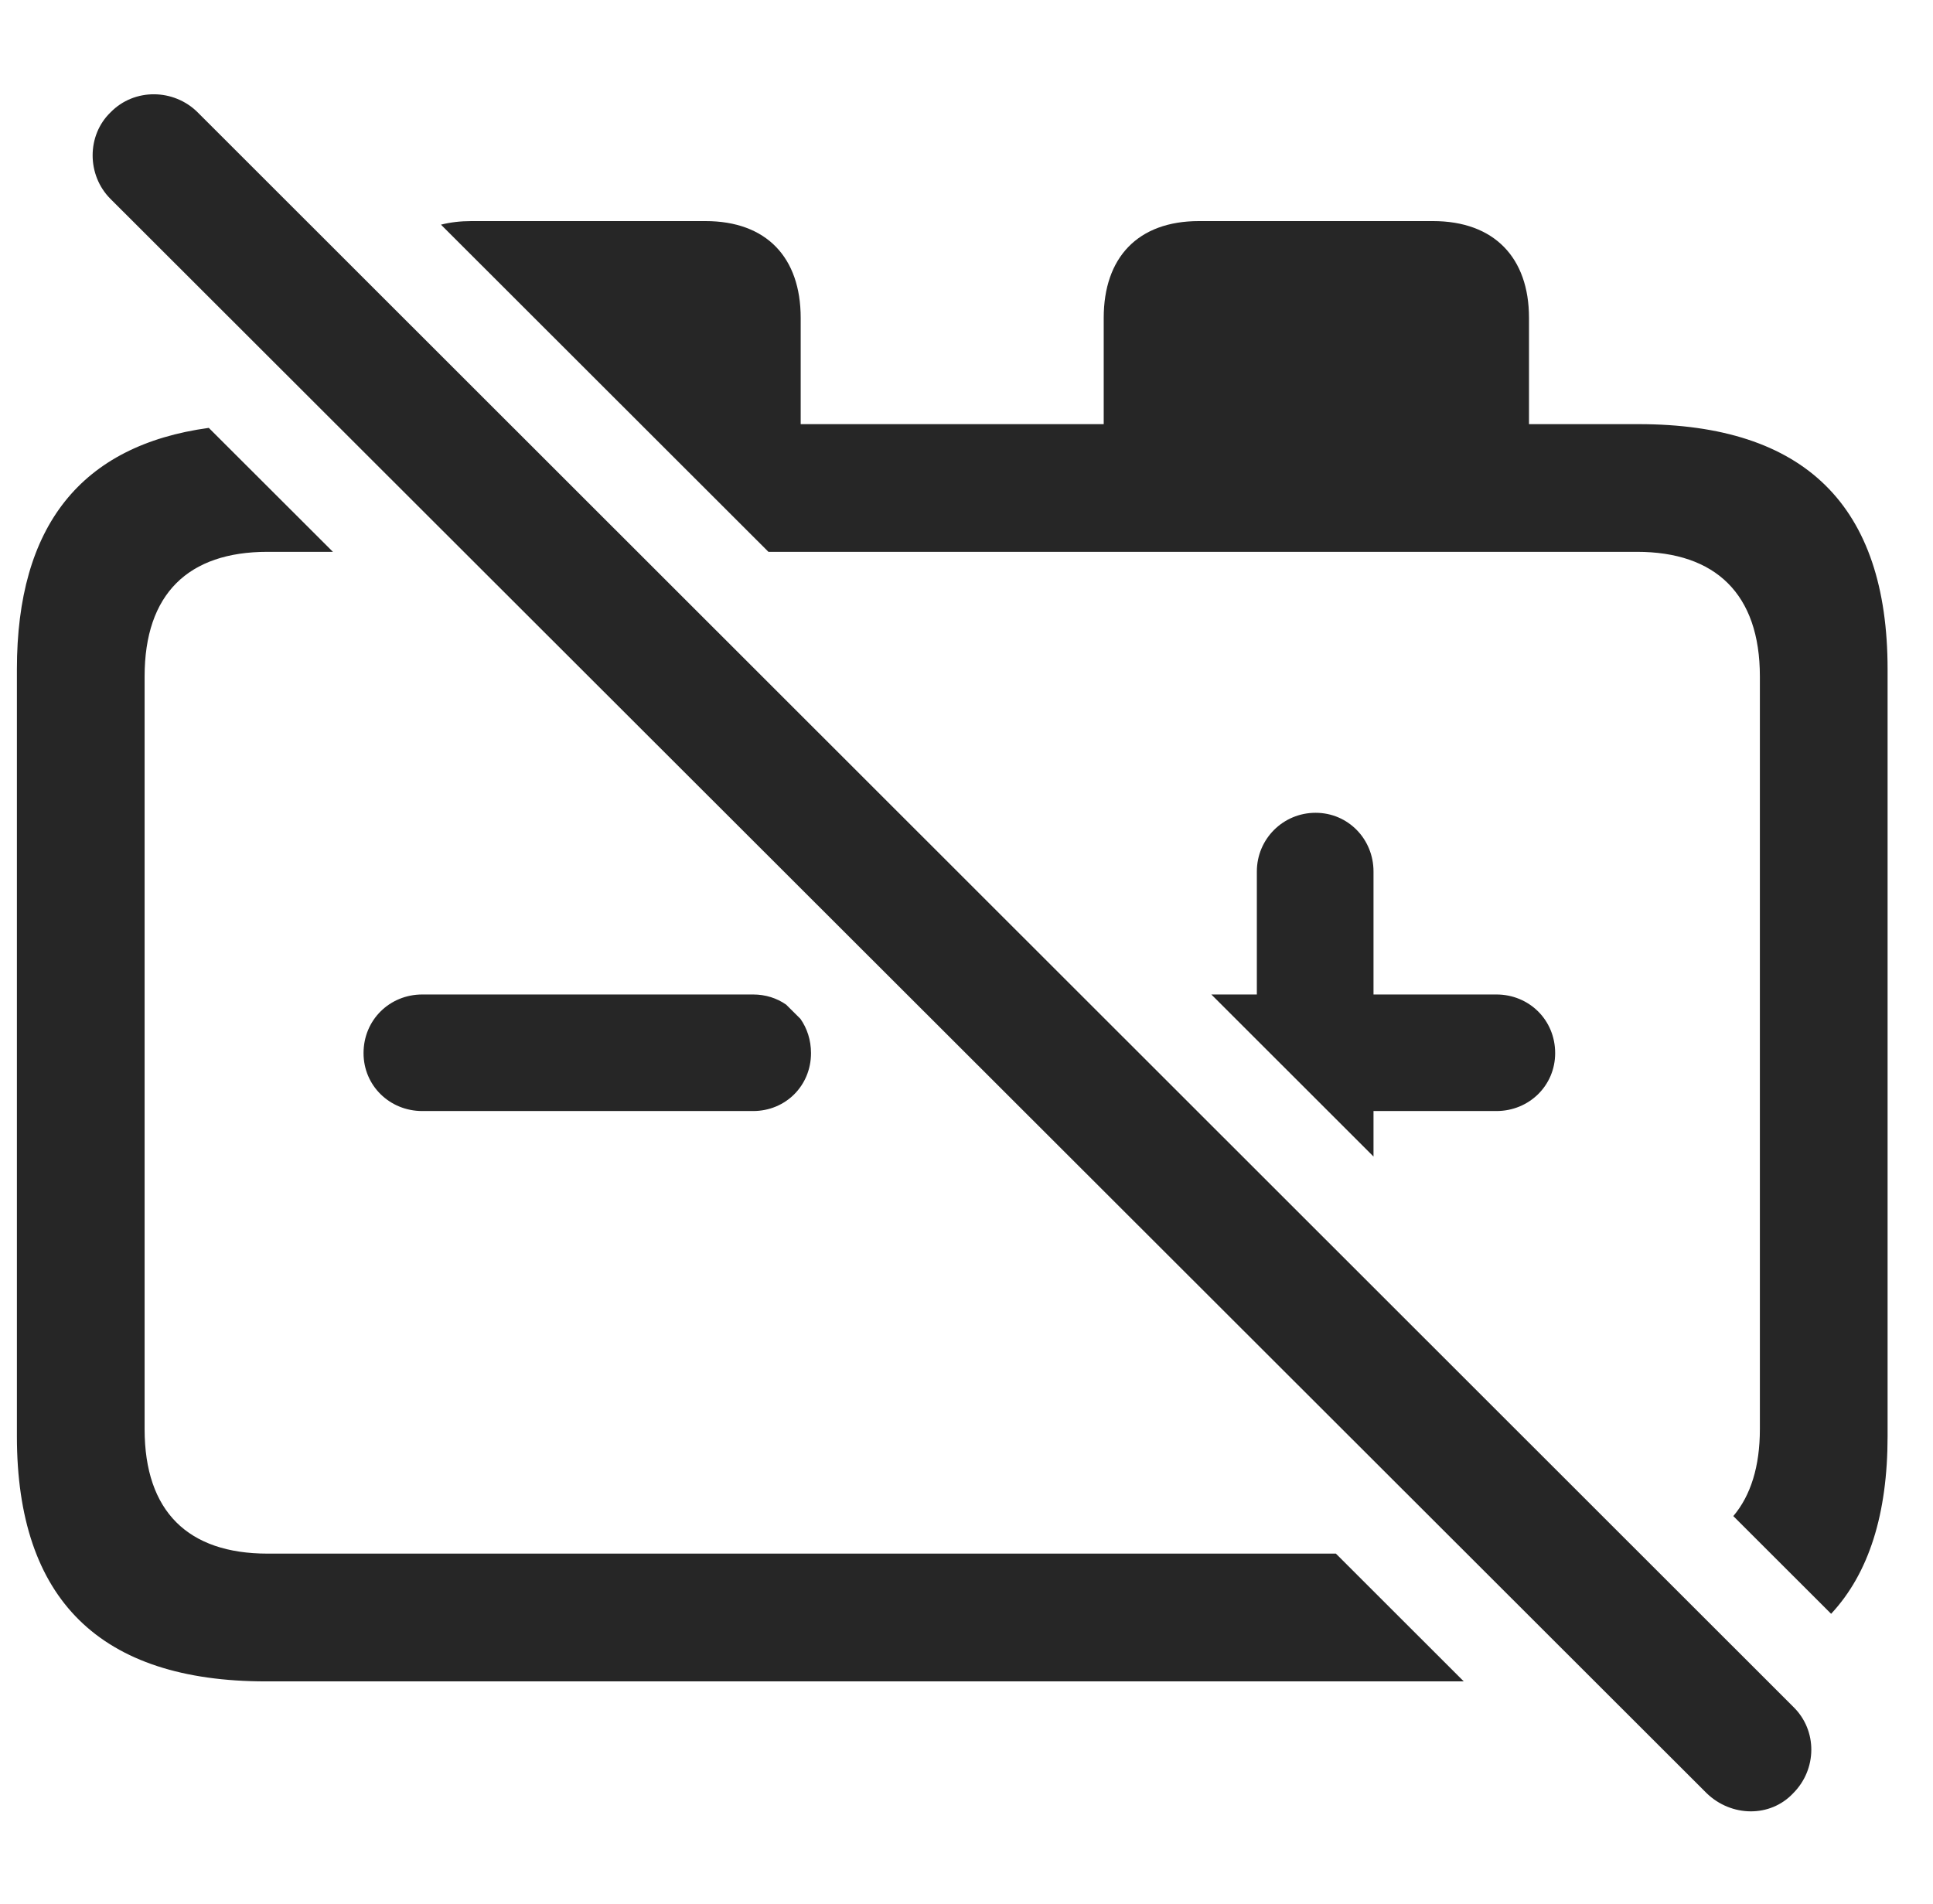 <?xml version="1.0" encoding="UTF-8"?>
<!--Generator: Apple Native CoreSVG 232.5-->
<!DOCTYPE svg
PUBLIC "-//W3C//DTD SVG 1.1//EN"
       "http://www.w3.org/Graphics/SVG/1.1/DTD/svg11.dtd">
<svg version="1.1" xmlns="http://www.w3.org/2000/svg" xmlns:xlink="http://www.w3.org/1999/xlink" width="23.794" height="23.442">
 <g>
  <rect height="23.442" opacity="0" width="23.794" x="0" y="0"/>
  <path d="M4.098 6.794L3.293 6.794C2.317 6.794 1.78 7.312 1.78 8.328L1.78 17.595C1.78 18.611 2.317 19.128 3.293 19.128L16.444 19.128L18.018 20.701L3.274 20.701C1.233 20.701 0.208 19.695 0.208 17.683L0.208 8.24C0.208 6.475 0.997 5.484 2.57 5.268ZM9.856 3.914L9.856 5.222L13.586 5.222L13.586 3.914C13.586 3.171 14.006 2.722 14.758 2.722L17.639 2.722C18.391 2.722 18.821 3.171 18.821 3.914L18.821 5.222L20.169 5.222C22.219 5.222 23.235 6.228 23.235 8.24L23.235 17.683C23.235 18.64 23.005 19.37 22.54 19.869L21.336 18.666C21.55 18.413 21.663 18.055 21.663 17.595L21.663 8.328C21.663 7.312 21.116 6.794 20.149 6.794L9.459 6.794L5.428 2.766C5.542 2.737 5.667 2.722 5.803 2.722L8.684 2.722C9.436 2.722 9.856 3.171 9.856 3.914ZM16.907 10.73L16.907 12.244L18.42 12.244C18.821 12.244 19.143 12.556 19.143 12.966C19.143 13.367 18.821 13.679 18.42 13.679L16.907 13.679L16.907 14.239L14.911 12.244L15.471 12.244L15.471 10.73C15.471 10.33 15.793 10.007 16.194 10.007C16.594 10.007 16.907 10.33 16.907 10.73ZM9.677 12.369L9.853 12.544C9.935 12.661 9.983 12.806 9.983 12.966C9.983 13.367 9.67 13.679 9.27 13.679L5.198 13.679C4.797 13.679 4.475 13.367 4.475 12.966C4.475 12.556 4.797 12.244 5.198 12.244L9.27 12.244C9.423 12.244 9.563 12.289 9.677 12.369Z" fill="#000000" fill-opacity="0.85"/>
  <path d="M21.008 22.078C21.311 22.371 21.79 22.38 22.073 22.078C22.366 21.785 22.375 21.306 22.073 21.013L2.434 1.384C2.141 1.091 1.653 1.082 1.36 1.384C1.067 1.667 1.067 2.156 1.36 2.449Z" fill="#000000" fill-opacity="0.85"/>
 </g>
</svg>
